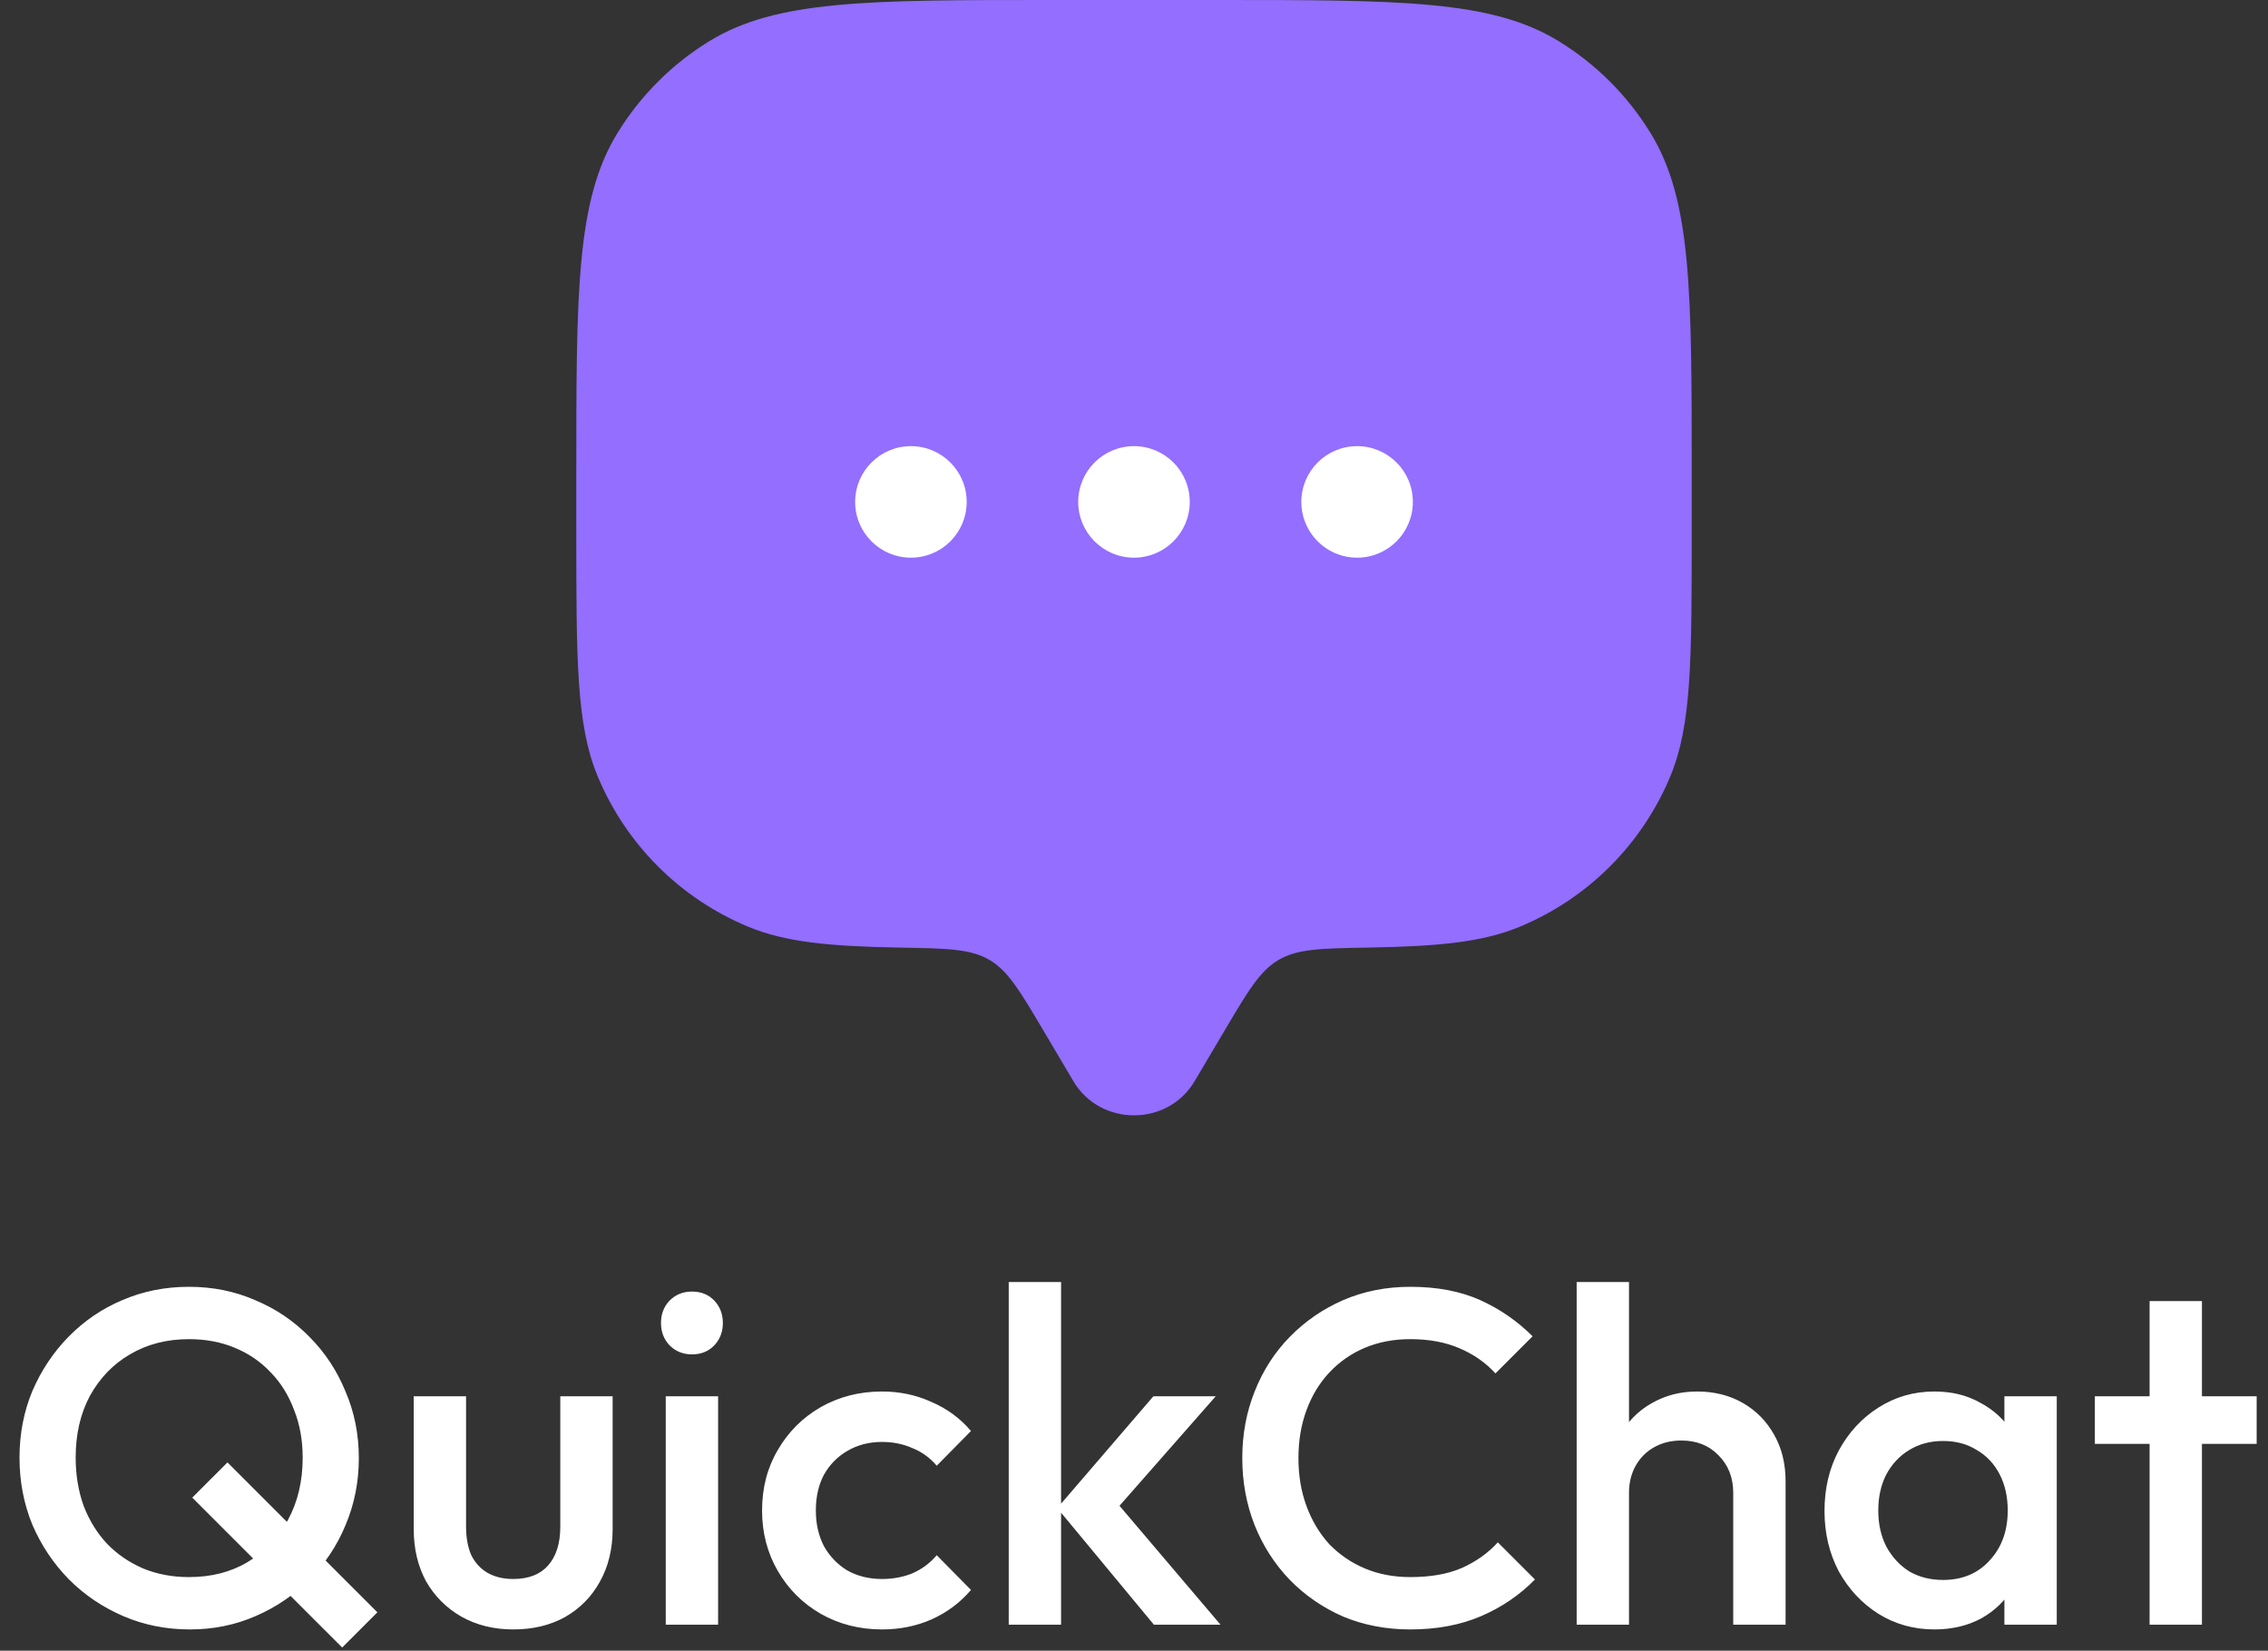 <svg width="610" height="444" viewBox="0 0 610 444" fill="none" xmlns="http://www.w3.org/2000/svg">
<rect x="0" y="0" width="610" height="444" fill="#333333" stroke="none"/>
<path d="M329.433 277.078L321.301 290.817C314.053 303.061 295.948 303.061 288.7 290.817L280.568 277.078C274.261 266.422 271.108 261.096 266.042 258.148C260.977 255.202 254.599 255.092 241.844 254.873C223.014 254.548 211.204 253.394 201.299 249.292C182.922 241.679 168.321 227.08 160.709 208.702C155 194.92 155 177.446 155 142.501V127.5C155 78.399 155 53.848 166.052 35.813C172.236 25.721 180.721 17.236 190.813 11.052C208.848 -8.94073e-07 233.399 0 282.5 0H327.501C376.602 0 401.152 -8.94073e-07 419.188 11.052C429.281 17.236 437.765 25.721 443.949 35.813C455.001 53.848 455.001 78.399 455.001 127.5V142.501C455.001 177.446 455.001 194.92 449.292 208.702C441.68 227.08 427.08 241.679 408.702 249.292C398.797 253.394 386.988 254.548 368.157 254.873C355.401 255.092 349.024 255.202 343.959 258.148C338.893 261.094 335.739 266.422 329.433 277.078Z" fill="#936EFF"/>
<path d="M380.004 135.002C380.004 143.287 373.288 150.002 365.004 150.002C356.719 150.002 350.004 143.287 350.004 135.002C350.004 126.717 356.719 120.002 365.004 120.002C373.288 120.002 380.004 126.717 380.004 135.002Z" fill="white"/>
<path d="M319.996 135.002C319.996 143.287 313.281 150.002 304.996 150.002C296.712 150.002 289.996 143.287 289.996 135.002C289.996 126.717 296.712 120.002 304.996 120.002C313.281 120.002 319.996 126.717 319.996 135.002Z" fill="white"/>
<path d="M260 135.002C260 143.287 253.284 150.002 245 150.002C236.716 150.002 230 143.287 230 135.002C230 126.717 236.716 120.002 245 120.002C253.284 120.002 260 126.717 260 135.002Z" fill="white"/>
<path d="M51.072 438.28C44.672 438.28 38.699 437.085 33.152 434.696C27.605 432.307 22.741 429.021 18.56 424.84C14.379 420.573 11.093 415.667 8.704 410.12C6.4 404.488 5.248 398.472 5.248 392.072C5.248 385.672 6.4 379.699 8.704 374.152C11.093 368.605 14.336 363.741 18.432 359.56C22.613 355.293 27.435 352.008 32.896 349.704C38.443 347.315 44.416 346.12 50.816 346.12C57.216 346.12 63.147 347.315 68.608 349.704C74.155 352.008 79.019 355.293 83.2 359.56C87.381 363.741 90.624 368.648 92.928 374.28C95.317 379.827 96.512 385.8 96.512 392.2C96.512 398.6 95.317 404.616 92.928 410.248C90.624 415.795 87.381 420.659 83.2 424.84C79.104 429.021 74.283 432.307 68.736 434.696C63.275 437.085 57.387 438.28 51.072 438.28ZM92.032 443.144L51.712 402.824L61.184 393.352L101.504 433.672L92.032 443.144ZM50.816 424.2C56.875 424.2 62.165 422.835 66.688 420.104C71.296 417.373 74.88 413.619 77.44 408.84C80.085 403.976 81.408 398.387 81.408 392.072C81.408 387.379 80.64 383.112 79.104 379.272C77.653 375.347 75.563 371.976 72.832 369.16C70.101 366.259 66.859 364.04 63.104 362.504C59.435 360.968 55.339 360.2 50.816 360.2C44.843 360.2 39.552 361.565 34.944 364.296C30.421 366.941 26.837 370.653 24.192 375.432C21.632 380.211 20.352 385.757 20.352 392.072C20.352 396.765 21.077 401.117 22.528 405.128C24.064 409.053 26.155 412.424 28.8 415.24C31.531 418.056 34.773 420.275 38.528 421.896C42.283 423.432 46.379 424.2 50.816 424.2ZM138.024 438.28C132.819 438.28 128.168 437.128 124.072 434.824C120.061 432.52 116.904 429.363 114.6 425.352C112.381 421.256 111.272 416.563 111.272 411.272V375.56H125.352V410.632C125.352 413.619 125.821 416.179 126.76 418.312C127.784 420.36 129.235 421.939 131.112 423.048C133.075 424.157 135.379 424.712 138.024 424.712C142.12 424.712 145.235 423.517 147.368 421.128C149.587 418.653 150.696 415.155 150.696 410.632V375.56H164.776V411.272C164.776 416.648 163.624 421.384 161.32 425.48C159.101 429.491 155.987 432.648 151.976 434.952C147.965 437.171 143.315 438.28 138.024 438.28ZM179.061 437V375.56H193.141V437H179.061ZM186.101 364.296C183.712 364.296 181.706 363.485 180.085 361.864C178.549 360.243 177.781 358.237 177.781 355.848C177.781 353.459 178.549 351.453 180.085 349.832C181.706 348.211 183.712 347.4 186.101 347.4C188.576 347.4 190.581 348.211 192.117 349.832C193.653 351.453 194.421 353.459 194.421 355.848C194.421 358.237 193.653 360.243 192.117 361.864C190.581 363.485 188.576 364.296 186.101 364.296ZM237.221 438.28C231.162 438.28 225.658 436.872 220.709 434.056C215.845 431.24 212.005 427.4 209.189 422.536C206.373 417.672 204.965 412.253 204.965 406.28C204.965 400.221 206.373 394.803 209.189 390.024C212.005 385.16 215.845 381.32 220.709 378.504C225.658 375.688 231.162 374.28 237.221 374.28C242 374.28 246.437 375.219 250.533 377.096C254.714 378.888 258.256 381.491 261.157 384.904L251.941 394.248C250.149 392.115 247.973 390.536 245.413 389.512C242.938 388.403 240.208 387.848 237.221 387.848C233.722 387.848 230.608 388.659 227.877 390.28C225.232 391.816 223.141 393.949 221.605 396.68C220.154 399.411 219.429 402.611 219.429 406.28C219.429 409.864 220.154 413.064 221.605 415.88C223.141 418.611 225.232 420.787 227.877 422.408C230.608 423.944 233.722 424.712 237.221 424.712C240.208 424.712 242.938 424.2 245.413 423.176C247.973 422.067 250.149 420.445 251.941 418.312L261.157 427.656C258.256 431.069 254.714 433.715 250.533 435.592C246.437 437.384 242 438.28 237.221 438.28ZM310.348 437L284.364 405.64L310.22 375.56H326.988L297.292 409.352L297.932 401.288L328.268 437H310.348ZM271.308 437V344.84H285.388V437H271.308ZM379.307 438.28C372.822 438.28 366.806 437.128 361.259 434.824C355.798 432.435 351.019 429.149 346.923 424.968C342.827 420.701 339.67 415.795 337.451 410.248C335.232 404.616 334.123 398.6 334.123 392.2C334.123 385.8 335.232 379.827 337.451 374.28C339.67 368.648 342.827 363.741 346.923 359.56C351.019 355.379 355.798 352.093 361.259 349.704C366.806 347.315 372.822 346.12 379.307 346.12C386.56 346.12 392.832 347.315 398.123 349.704C403.414 352.093 408.107 355.336 412.203 359.432L402.219 369.416C399.574 366.515 396.331 364.253 392.491 362.632C388.736 361.011 384.342 360.2 379.307 360.2C374.87 360.2 370.816 360.968 367.147 362.504C363.478 364.04 360.278 366.259 357.547 369.16C354.902 371.976 352.854 375.347 351.403 379.272C349.952 383.197 349.227 387.507 349.227 392.2C349.227 396.893 349.952 401.203 351.403 405.128C352.854 409.053 354.902 412.467 357.547 415.368C360.278 418.184 363.478 420.36 367.147 421.896C370.816 423.432 374.87 424.2 379.307 424.2C384.768 424.2 389.376 423.389 393.131 421.768C396.971 420.061 400.214 417.757 402.859 414.856L412.843 424.84C408.747 429.021 403.926 432.307 398.379 434.696C392.832 437.085 386.475 438.28 379.307 438.28ZM466.17 437V401.544C466.17 397.448 464.847 394.077 462.202 391.432C459.642 388.787 456.314 387.464 452.218 387.464C449.487 387.464 447.055 388.061 444.922 389.256C442.789 390.451 441.125 392.115 439.93 394.248C438.735 396.381 438.138 398.813 438.138 401.544L432.634 398.472C432.634 393.779 433.658 389.64 435.706 386.056C437.754 382.387 440.57 379.528 444.154 377.48C447.823 375.347 451.919 374.28 456.442 374.28C461.05 374.28 465.146 375.304 468.73 377.352C472.314 379.4 475.13 382.259 477.178 385.928C479.226 389.512 480.25 393.693 480.25 398.472V437H466.17ZM424.058 437V344.84H438.138V437H424.058ZM520.286 438.28C514.739 438.28 509.705 436.872 505.182 434.056C500.745 431.24 497.203 427.443 494.558 422.664C491.998 417.8 490.718 412.381 490.718 406.408C490.718 400.349 491.998 394.931 494.558 390.152C497.203 385.288 500.745 381.448 505.182 378.632C509.705 375.731 514.739 374.28 520.286 374.28C524.979 374.28 529.118 375.304 532.702 377.352C536.371 379.315 539.273 382.045 541.406 385.544C543.539 389.043 544.606 393.011 544.606 397.448V415.112C544.606 419.549 543.539 423.517 541.406 427.016C539.358 430.515 536.499 433.288 532.83 435.336C529.161 437.299 524.979 438.28 520.286 438.28ZM522.59 424.968C527.795 424.968 531.977 423.219 535.134 419.72C538.377 416.221 539.998 411.741 539.998 406.28C539.998 402.611 539.273 399.368 537.822 396.552C536.371 393.736 534.323 391.56 531.678 390.024C529.118 388.403 526.089 387.592 522.59 387.592C519.177 387.592 516.147 388.403 513.502 390.024C510.942 391.56 508.894 393.736 507.358 396.552C505.907 399.368 505.182 402.611 505.182 406.28C505.182 409.949 505.907 413.192 507.358 416.008C508.894 418.824 510.942 421.043 513.502 422.664C516.147 424.2 519.177 424.968 522.59 424.968ZM539.102 437V420.488L541.534 405.512L539.102 390.664V375.56H553.182V437H539.102ZM578.152 437V349.96H592.232V437H578.152ZM563.432 388.36V375.56H606.952V388.36H563.432Z" fill="white"/>
</svg>
